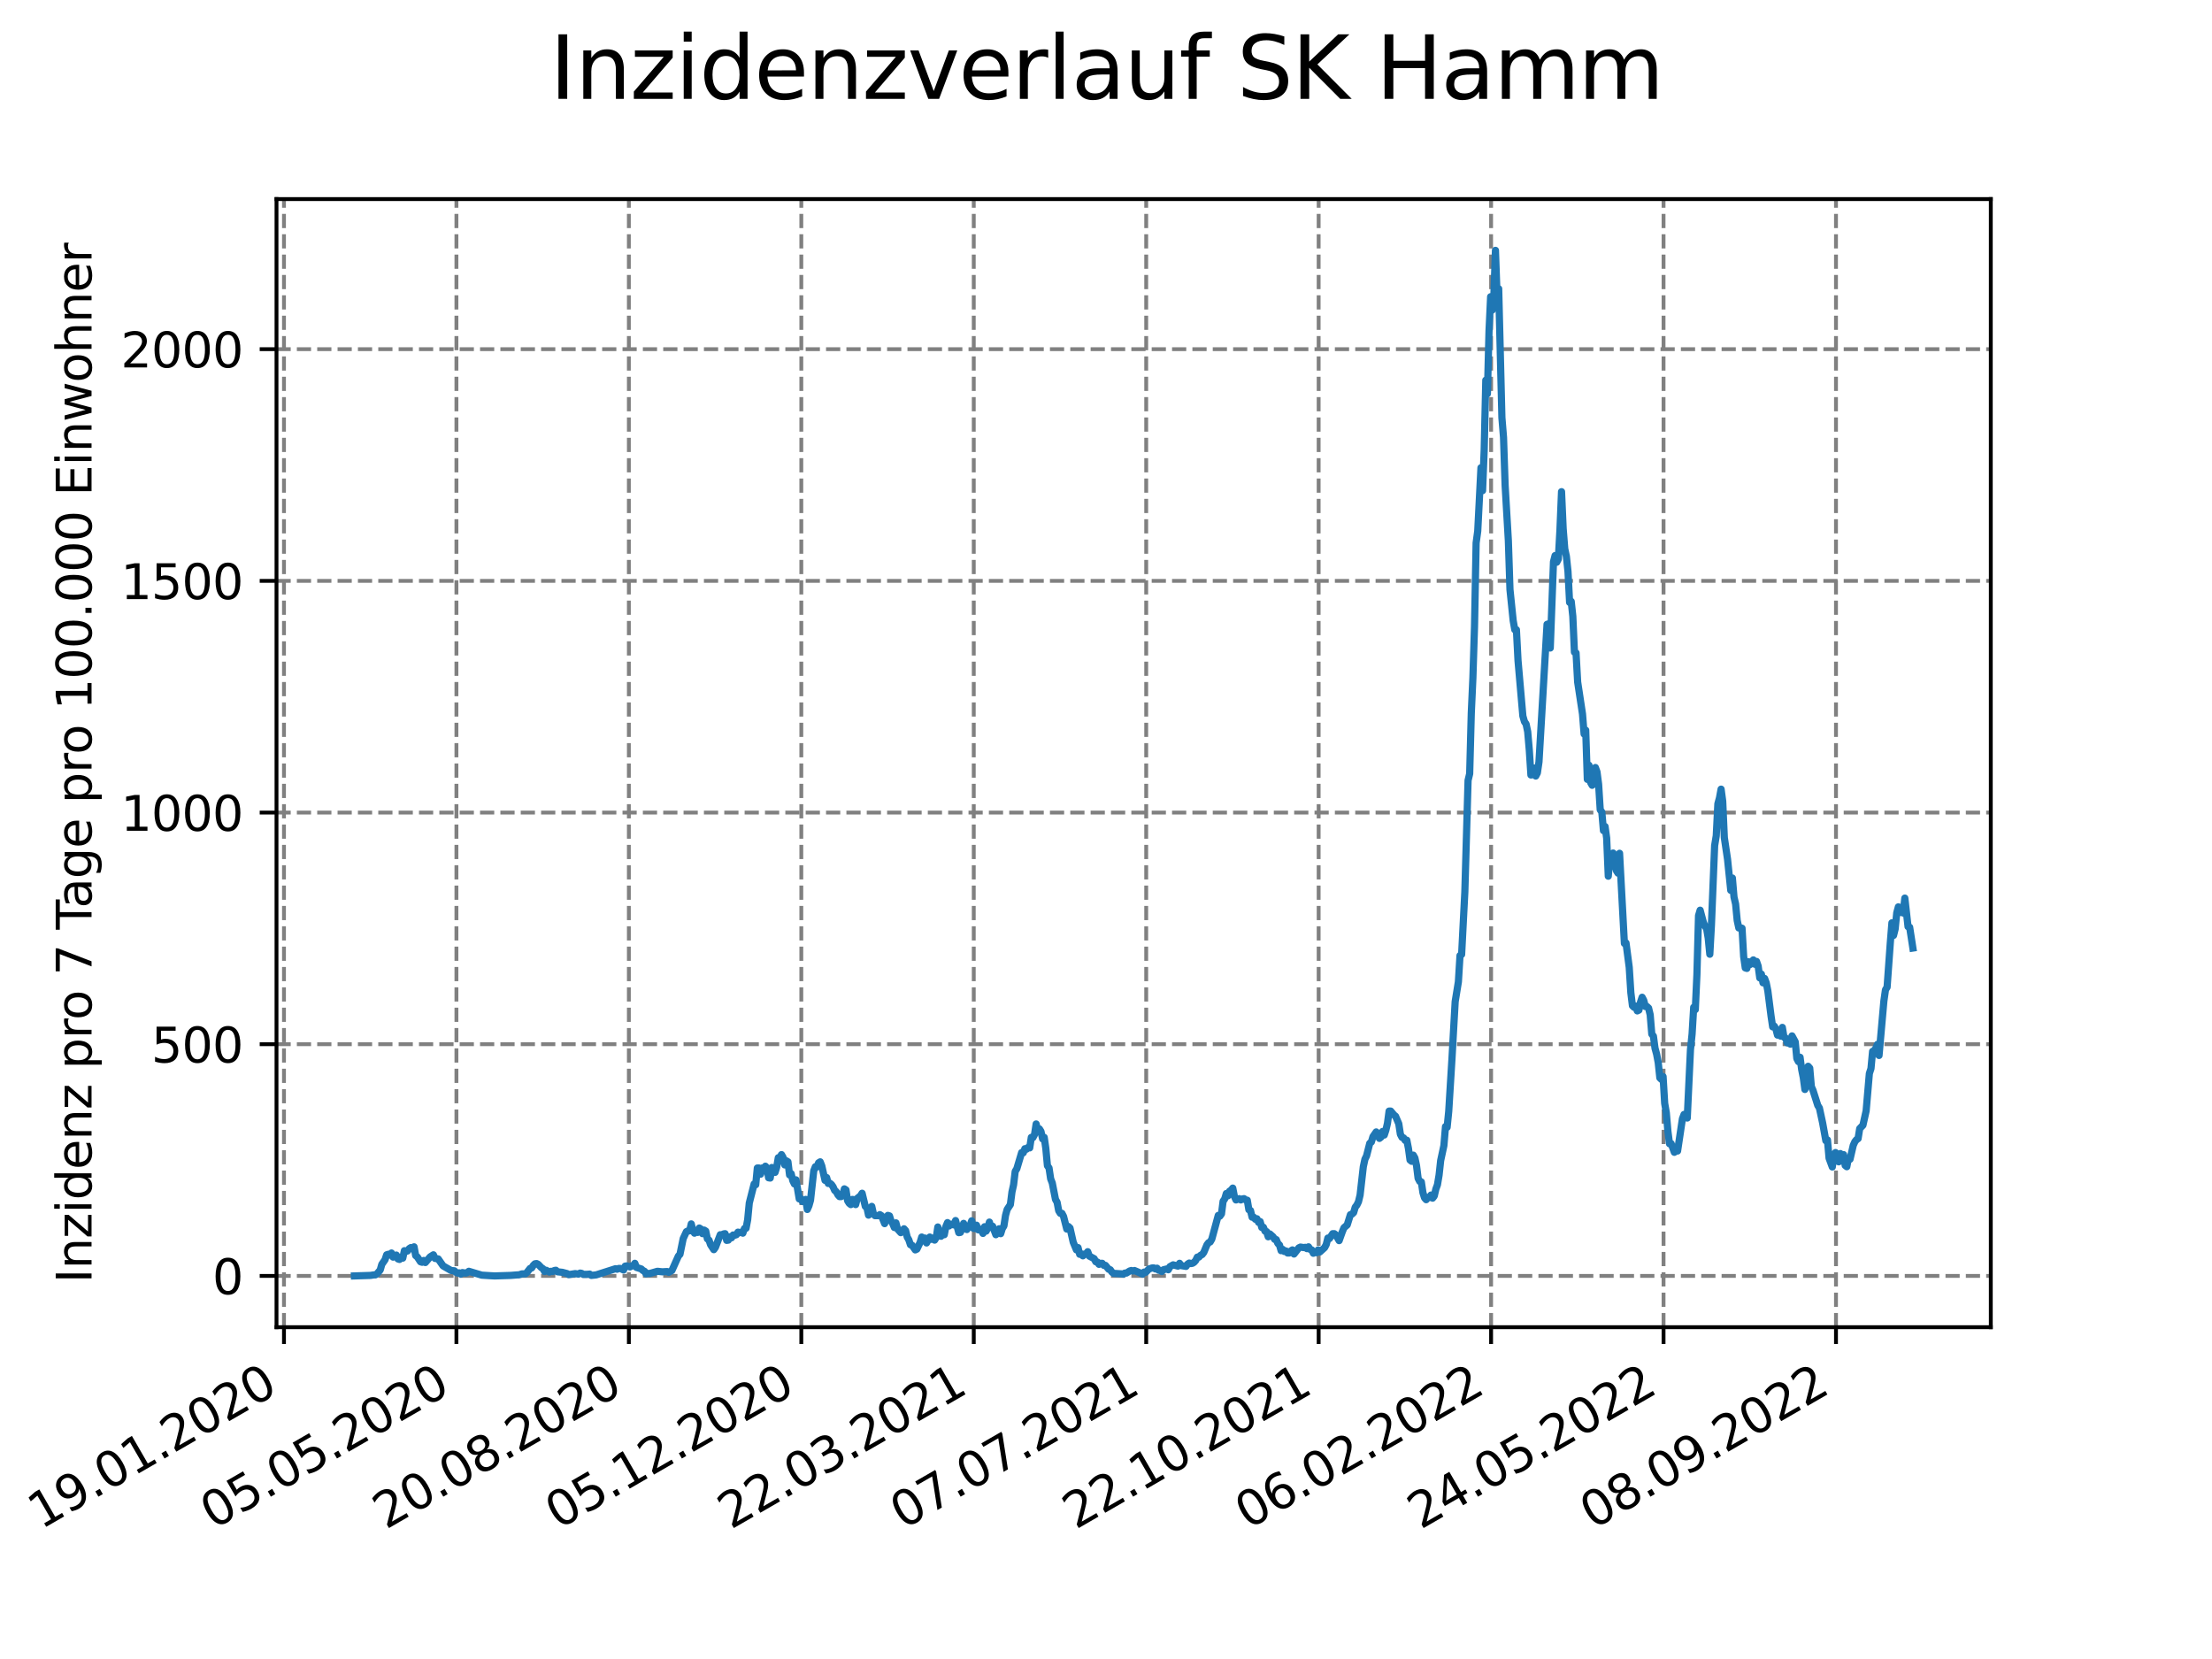 <?xml version="1.0" encoding="utf-8" standalone="no"?>
<!DOCTYPE svg PUBLIC "-//W3C//DTD SVG 1.1//EN"
  "http://www.w3.org/Graphics/SVG/1.1/DTD/svg11.dtd">
<svg xmlns:xlink="http://www.w3.org/1999/xlink" width="460.8pt" height="345.6pt" viewBox="0 0 460.8 345.6" xmlns="http://www.w3.org/2000/svg" version="1.1">
 <defs>
  <style type="text/css">*{stroke-linejoin: round; stroke-linecap: butt}</style>
 </defs>
 <g id="figure_1">
  <g id="patch_1">
   <path d="M 0 345.6 
L 460.8 345.6 
L 460.8 0 
L 0 0 
z
" style="fill: #ffffff"/>
  </g>
  <g id="axes_1">
   <g id="patch_2">
    <path d="M 57.6 276.48 
L 414.72 276.48 
L 414.72 41.472 
L 57.6 41.472 
z
" style="fill: #ffffff"/>
   </g>
   <g id="matplotlib.axis_1">
    <g id="xtick_1">
     <g id="line2d_1">
      <path d="M 59.158 276.48 
L 59.158 41.472 
" clip-path="url(#pa707c5f358)" style="fill: none; stroke-dasharray: 2.96,1.28; stroke-dashoffset: 0; stroke: #808080; stroke-width: 0.8"/>
     </g>
     <g id="line2d_2">
      <defs>
       <path id="m017423f883" d="M 0 0 
L 0 3.5 
" style="stroke: #000000; stroke-width: 0.8"/>
      </defs>
      <g>
       <use xlink:href="#m017423f883" x="59.158" y="276.48" style="stroke: #000000; stroke-width: 0.8"/>
      </g>
     </g>
     <g id="text_1">
      <!-- 19.01.2020 -->
      <g transform="translate(8.533 318.689) rotate(-30) scale(0.1 -0.1)">
       <defs>
        <path id="DejaVuSans-31" d="M 794 531 
L 1825 531 
L 1825 4091 
L 703 3866 
L 703 4441 
L 1819 4666 
L 2450 4666 
L 2450 531 
L 3481 531 
L 3481 0 
L 794 0 
L 794 531 
z
" transform="scale(0.016)"/>
        <path id="DejaVuSans-39" d="M 703 97 
L 703 672 
Q 941 559 1184 500 
Q 1428 441 1663 441 
Q 2288 441 2617 861 
Q 2947 1281 2994 2138 
Q 2813 1869 2534 1725 
Q 2256 1581 1919 1581 
Q 1219 1581 811 2004 
Q 403 2428 403 3163 
Q 403 3881 828 4315 
Q 1253 4750 1959 4750 
Q 2769 4750 3195 4129 
Q 3622 3509 3622 2328 
Q 3622 1225 3098 567 
Q 2575 -91 1691 -91 
Q 1453 -91 1209 -44 
Q 966 3 703 97 
z
M 1959 2075 
Q 2384 2075 2632 2365 
Q 2881 2656 2881 3163 
Q 2881 3666 2632 3958 
Q 2384 4250 1959 4250 
Q 1534 4250 1286 3958 
Q 1038 3666 1038 3163 
Q 1038 2656 1286 2365 
Q 1534 2075 1959 2075 
z
" transform="scale(0.016)"/>
        <path id="DejaVuSans-2e" d="M 684 794 
L 1344 794 
L 1344 0 
L 684 0 
L 684 794 
z
" transform="scale(0.016)"/>
        <path id="DejaVuSans-30" d="M 2034 4250 
Q 1547 4250 1301 3770 
Q 1056 3291 1056 2328 
Q 1056 1369 1301 889 
Q 1547 409 2034 409 
Q 2525 409 2770 889 
Q 3016 1369 3016 2328 
Q 3016 3291 2770 3770 
Q 2525 4250 2034 4250 
z
M 2034 4750 
Q 2819 4750 3233 4129 
Q 3647 3509 3647 2328 
Q 3647 1150 3233 529 
Q 2819 -91 2034 -91 
Q 1250 -91 836 529 
Q 422 1150 422 2328 
Q 422 3509 836 4129 
Q 1250 4750 2034 4750 
z
" transform="scale(0.016)"/>
        <path id="DejaVuSans-32" d="M 1228 531 
L 3431 531 
L 3431 0 
L 469 0 
L 469 531 
Q 828 903 1448 1529 
Q 2069 2156 2228 2338 
Q 2531 2678 2651 2914 
Q 2772 3150 2772 3378 
Q 2772 3750 2511 3984 
Q 2250 4219 1831 4219 
Q 1534 4219 1204 4116 
Q 875 4013 500 3803 
L 500 4441 
Q 881 4594 1212 4672 
Q 1544 4750 1819 4750 
Q 2544 4750 2975 4387 
Q 3406 4025 3406 3419 
Q 3406 3131 3298 2873 
Q 3191 2616 2906 2266 
Q 2828 2175 2409 1742 
Q 1991 1309 1228 531 
z
" transform="scale(0.016)"/>
       </defs>
       <use xlink:href="#DejaVuSans-31"/>
       <use xlink:href="#DejaVuSans-39" x="63.623"/>
       <use xlink:href="#DejaVuSans-2e" x="127.246"/>
       <use xlink:href="#DejaVuSans-30" x="159.033"/>
       <use xlink:href="#DejaVuSans-31" x="222.656"/>
       <use xlink:href="#DejaVuSans-2e" x="286.279"/>
       <use xlink:href="#DejaVuSans-32" x="318.066"/>
       <use xlink:href="#DejaVuSans-30" x="381.689"/>
       <use xlink:href="#DejaVuSans-32" x="445.312"/>
       <use xlink:href="#DejaVuSans-30" x="508.936"/>
      </g>
     </g>
    </g>
    <g id="xtick_2">
     <g id="line2d_3">
      <path d="M 95.082 276.48 
L 95.082 41.472 
" clip-path="url(#pa707c5f358)" style="fill: none; stroke-dasharray: 2.96,1.28; stroke-dashoffset: 0; stroke: #808080; stroke-width: 0.8"/>
     </g>
     <g id="line2d_4">
      <g>
       <use xlink:href="#m017423f883" x="95.082" y="276.48" style="stroke: #000000; stroke-width: 0.8"/>
      </g>
     </g>
     <g id="text_2">
      <!-- 05.05.2020 -->
      <g transform="translate(44.457 318.689) rotate(-30) scale(0.1 -0.1)">
       <defs>
        <path id="DejaVuSans-35" d="M 691 4666 
L 3169 4666 
L 3169 4134 
L 1269 4134 
L 1269 2991 
Q 1406 3038 1543 3061 
Q 1681 3084 1819 3084 
Q 2600 3084 3056 2656 
Q 3513 2228 3513 1497 
Q 3513 744 3044 326 
Q 2575 -91 1722 -91 
Q 1428 -91 1123 -41 
Q 819 9 494 109 
L 494 744 
Q 775 591 1075 516 
Q 1375 441 1709 441 
Q 2250 441 2565 725 
Q 2881 1009 2881 1497 
Q 2881 1984 2565 2268 
Q 2250 2553 1709 2553 
Q 1456 2553 1204 2497 
Q 953 2441 691 2322 
L 691 4666 
z
" transform="scale(0.016)"/>
       </defs>
       <use xlink:href="#DejaVuSans-30"/>
       <use xlink:href="#DejaVuSans-35" x="63.623"/>
       <use xlink:href="#DejaVuSans-2e" x="127.246"/>
       <use xlink:href="#DejaVuSans-30" x="159.033"/>
       <use xlink:href="#DejaVuSans-35" x="222.656"/>
       <use xlink:href="#DejaVuSans-2e" x="286.279"/>
       <use xlink:href="#DejaVuSans-32" x="318.066"/>
       <use xlink:href="#DejaVuSans-30" x="381.689"/>
       <use xlink:href="#DejaVuSans-32" x="445.312"/>
       <use xlink:href="#DejaVuSans-30" x="508.936"/>
      </g>
     </g>
    </g>
    <g id="xtick_3">
     <g id="line2d_5">
      <path d="M 131.005 276.48 
L 131.005 41.472 
" clip-path="url(#pa707c5f358)" style="fill: none; stroke-dasharray: 2.96,1.28; stroke-dashoffset: 0; stroke: #808080; stroke-width: 0.8"/>
     </g>
     <g id="line2d_6">
      <g>
       <use xlink:href="#m017423f883" x="131.005" y="276.48" style="stroke: #000000; stroke-width: 0.8"/>
      </g>
     </g>
     <g id="text_3">
      <!-- 20.08.2020 -->
      <g transform="translate(80.38 318.689) rotate(-30) scale(0.1 -0.1)">
       <defs>
        <path id="DejaVuSans-38" d="M 2034 2216 
Q 1584 2216 1326 1975 
Q 1069 1734 1069 1313 
Q 1069 891 1326 650 
Q 1584 409 2034 409 
Q 2484 409 2743 651 
Q 3003 894 3003 1313 
Q 3003 1734 2745 1975 
Q 2488 2216 2034 2216 
z
M 1403 2484 
Q 997 2584 770 2862 
Q 544 3141 544 3541 
Q 544 4100 942 4425 
Q 1341 4750 2034 4750 
Q 2731 4750 3128 4425 
Q 3525 4100 3525 3541 
Q 3525 3141 3298 2862 
Q 3072 2584 2669 2484 
Q 3125 2378 3379 2068 
Q 3634 1759 3634 1313 
Q 3634 634 3220 271 
Q 2806 -91 2034 -91 
Q 1263 -91 848 271 
Q 434 634 434 1313 
Q 434 1759 690 2068 
Q 947 2378 1403 2484 
z
M 1172 3481 
Q 1172 3119 1398 2916 
Q 1625 2713 2034 2713 
Q 2441 2713 2670 2916 
Q 2900 3119 2900 3481 
Q 2900 3844 2670 4047 
Q 2441 4250 2034 4250 
Q 1625 4250 1398 4047 
Q 1172 3844 1172 3481 
z
" transform="scale(0.016)"/>
       </defs>
       <use xlink:href="#DejaVuSans-32"/>
       <use xlink:href="#DejaVuSans-30" x="63.623"/>
       <use xlink:href="#DejaVuSans-2e" x="127.246"/>
       <use xlink:href="#DejaVuSans-30" x="159.033"/>
       <use xlink:href="#DejaVuSans-38" x="222.656"/>
       <use xlink:href="#DejaVuSans-2e" x="286.279"/>
       <use xlink:href="#DejaVuSans-32" x="318.066"/>
       <use xlink:href="#DejaVuSans-30" x="381.689"/>
       <use xlink:href="#DejaVuSans-32" x="445.312"/>
       <use xlink:href="#DejaVuSans-30" x="508.936"/>
      </g>
     </g>
    </g>
    <g id="xtick_4">
     <g id="line2d_7">
      <path d="M 166.929 276.48 
L 166.929 41.472 
" clip-path="url(#pa707c5f358)" style="fill: none; stroke-dasharray: 2.96,1.28; stroke-dashoffset: 0; stroke: #808080; stroke-width: 0.8"/>
     </g>
     <g id="line2d_8">
      <g>
       <use xlink:href="#m017423f883" x="166.929" y="276.48" style="stroke: #000000; stroke-width: 0.8"/>
      </g>
     </g>
     <g id="text_4">
      <!-- 05.12.2020 -->
      <g transform="translate(116.304 318.689) rotate(-30) scale(0.1 -0.1)">
       <use xlink:href="#DejaVuSans-30"/>
       <use xlink:href="#DejaVuSans-35" x="63.623"/>
       <use xlink:href="#DejaVuSans-2e" x="127.246"/>
       <use xlink:href="#DejaVuSans-31" x="159.033"/>
       <use xlink:href="#DejaVuSans-32" x="222.656"/>
       <use xlink:href="#DejaVuSans-2e" x="286.279"/>
       <use xlink:href="#DejaVuSans-32" x="318.066"/>
       <use xlink:href="#DejaVuSans-30" x="381.689"/>
       <use xlink:href="#DejaVuSans-32" x="445.312"/>
       <use xlink:href="#DejaVuSans-30" x="508.936"/>
      </g>
     </g>
    </g>
    <g id="xtick_5">
     <g id="line2d_9">
      <path d="M 202.852 276.48 
L 202.852 41.472 
" clip-path="url(#pa707c5f358)" style="fill: none; stroke-dasharray: 2.96,1.28; stroke-dashoffset: 0; stroke: #808080; stroke-width: 0.8"/>
     </g>
     <g id="line2d_10">
      <g>
       <use xlink:href="#m017423f883" x="202.852" y="276.48" style="stroke: #000000; stroke-width: 0.8"/>
      </g>
     </g>
     <g id="text_5">
      <!-- 22.03.2021 -->
      <g transform="translate(152.227 318.689) rotate(-30) scale(0.1 -0.1)">
       <defs>
        <path id="DejaVuSans-33" d="M 2597 2516 
Q 3050 2419 3304 2112 
Q 3559 1806 3559 1356 
Q 3559 666 3084 287 
Q 2609 -91 1734 -91 
Q 1441 -91 1130 -33 
Q 819 25 488 141 
L 488 750 
Q 750 597 1062 519 
Q 1375 441 1716 441 
Q 2309 441 2620 675 
Q 2931 909 2931 1356 
Q 2931 1769 2642 2001 
Q 2353 2234 1838 2234 
L 1294 2234 
L 1294 2753 
L 1863 2753 
Q 2328 2753 2575 2939 
Q 2822 3125 2822 3475 
Q 2822 3834 2567 4026 
Q 2313 4219 1838 4219 
Q 1578 4219 1281 4162 
Q 984 4106 628 3988 
L 628 4550 
Q 988 4650 1302 4700 
Q 1616 4750 1894 4750 
Q 2613 4750 3031 4423 
Q 3450 4097 3450 3541 
Q 3450 3153 3228 2886 
Q 3006 2619 2597 2516 
z
" transform="scale(0.016)"/>
       </defs>
       <use xlink:href="#DejaVuSans-32"/>
       <use xlink:href="#DejaVuSans-32" x="63.623"/>
       <use xlink:href="#DejaVuSans-2e" x="127.246"/>
       <use xlink:href="#DejaVuSans-30" x="159.033"/>
       <use xlink:href="#DejaVuSans-33" x="222.656"/>
       <use xlink:href="#DejaVuSans-2e" x="286.279"/>
       <use xlink:href="#DejaVuSans-32" x="318.066"/>
       <use xlink:href="#DejaVuSans-30" x="381.689"/>
       <use xlink:href="#DejaVuSans-32" x="445.312"/>
       <use xlink:href="#DejaVuSans-31" x="508.936"/>
      </g>
     </g>
    </g>
    <g id="xtick_6">
     <g id="line2d_11">
      <path d="M 238.776 276.48 
L 238.776 41.472 
" clip-path="url(#pa707c5f358)" style="fill: none; stroke-dasharray: 2.96,1.28; stroke-dashoffset: 0; stroke: #808080; stroke-width: 0.8"/>
     </g>
     <g id="line2d_12">
      <g>
       <use xlink:href="#m017423f883" x="238.776" y="276.48" style="stroke: #000000; stroke-width: 0.8"/>
      </g>
     </g>
     <g id="text_6">
      <!-- 07.07.2021 -->
      <g transform="translate(188.151 318.689) rotate(-30) scale(0.1 -0.1)">
       <defs>
        <path id="DejaVuSans-37" d="M 525 4666 
L 3525 4666 
L 3525 4397 
L 1831 0 
L 1172 0 
L 2766 4134 
L 525 4134 
L 525 4666 
z
" transform="scale(0.016)"/>
       </defs>
       <use xlink:href="#DejaVuSans-30"/>
       <use xlink:href="#DejaVuSans-37" x="63.623"/>
       <use xlink:href="#DejaVuSans-2e" x="127.246"/>
       <use xlink:href="#DejaVuSans-30" x="159.033"/>
       <use xlink:href="#DejaVuSans-37" x="222.656"/>
       <use xlink:href="#DejaVuSans-2e" x="286.279"/>
       <use xlink:href="#DejaVuSans-32" x="318.066"/>
       <use xlink:href="#DejaVuSans-30" x="381.689"/>
       <use xlink:href="#DejaVuSans-32" x="445.312"/>
       <use xlink:href="#DejaVuSans-31" x="508.936"/>
      </g>
     </g>
    </g>
    <g id="xtick_7">
     <g id="line2d_13">
      <path d="M 274.699 276.48 
L 274.699 41.472 
" clip-path="url(#pa707c5f358)" style="fill: none; stroke-dasharray: 2.96,1.28; stroke-dashoffset: 0; stroke: #808080; stroke-width: 0.8"/>
     </g>
     <g id="line2d_14">
      <g>
       <use xlink:href="#m017423f883" x="274.699" y="276.48" style="stroke: #000000; stroke-width: 0.8"/>
      </g>
     </g>
     <g id="text_7">
      <!-- 22.10.2021 -->
      <g transform="translate(224.074 318.689) rotate(-30) scale(0.1 -0.1)">
       <use xlink:href="#DejaVuSans-32"/>
       <use xlink:href="#DejaVuSans-32" x="63.623"/>
       <use xlink:href="#DejaVuSans-2e" x="127.246"/>
       <use xlink:href="#DejaVuSans-31" x="159.033"/>
       <use xlink:href="#DejaVuSans-30" x="222.656"/>
       <use xlink:href="#DejaVuSans-2e" x="286.279"/>
       <use xlink:href="#DejaVuSans-32" x="318.066"/>
       <use xlink:href="#DejaVuSans-30" x="381.689"/>
       <use xlink:href="#DejaVuSans-32" x="445.312"/>
       <use xlink:href="#DejaVuSans-31" x="508.936"/>
      </g>
     </g>
    </g>
    <g id="xtick_8">
     <g id="line2d_15">
      <path d="M 310.623 276.48 
L 310.623 41.472 
" clip-path="url(#pa707c5f358)" style="fill: none; stroke-dasharray: 2.96,1.28; stroke-dashoffset: 0; stroke: #808080; stroke-width: 0.8"/>
     </g>
     <g id="line2d_16">
      <g>
       <use xlink:href="#m017423f883" x="310.623" y="276.48" style="stroke: #000000; stroke-width: 0.8"/>
      </g>
     </g>
     <g id="text_8">
      <!-- 06.02.2022 -->
      <g transform="translate(259.998 318.689) rotate(-30) scale(0.1 -0.1)">
       <defs>
        <path id="DejaVuSans-36" d="M 2113 2584 
Q 1688 2584 1439 2293 
Q 1191 2003 1191 1497 
Q 1191 994 1439 701 
Q 1688 409 2113 409 
Q 2538 409 2786 701 
Q 3034 994 3034 1497 
Q 3034 2003 2786 2293 
Q 2538 2584 2113 2584 
z
M 3366 4563 
L 3366 3988 
Q 3128 4100 2886 4159 
Q 2644 4219 2406 4219 
Q 1781 4219 1451 3797 
Q 1122 3375 1075 2522 
Q 1259 2794 1537 2939 
Q 1816 3084 2150 3084 
Q 2853 3084 3261 2657 
Q 3669 2231 3669 1497 
Q 3669 778 3244 343 
Q 2819 -91 2113 -91 
Q 1303 -91 875 529 
Q 447 1150 447 2328 
Q 447 3434 972 4092 
Q 1497 4750 2381 4750 
Q 2619 4750 2861 4703 
Q 3103 4656 3366 4563 
z
" transform="scale(0.016)"/>
       </defs>
       <use xlink:href="#DejaVuSans-30"/>
       <use xlink:href="#DejaVuSans-36" x="63.623"/>
       <use xlink:href="#DejaVuSans-2e" x="127.246"/>
       <use xlink:href="#DejaVuSans-30" x="159.033"/>
       <use xlink:href="#DejaVuSans-32" x="222.656"/>
       <use xlink:href="#DejaVuSans-2e" x="286.279"/>
       <use xlink:href="#DejaVuSans-32" x="318.066"/>
       <use xlink:href="#DejaVuSans-30" x="381.689"/>
       <use xlink:href="#DejaVuSans-32" x="445.312"/>
       <use xlink:href="#DejaVuSans-32" x="508.936"/>
      </g>
     </g>
    </g>
    <g id="xtick_9">
     <g id="line2d_17">
      <path d="M 346.546 276.48 
L 346.546 41.472 
" clip-path="url(#pa707c5f358)" style="fill: none; stroke-dasharray: 2.96,1.28; stroke-dashoffset: 0; stroke: #808080; stroke-width: 0.8"/>
     </g>
     <g id="line2d_18">
      <g>
       <use xlink:href="#m017423f883" x="346.546" y="276.48" style="stroke: #000000; stroke-width: 0.8"/>
      </g>
     </g>
     <g id="text_9">
      <!-- 24.05.2022 -->
      <g transform="translate(295.921 318.689) rotate(-30) scale(0.1 -0.1)">
       <defs>
        <path id="DejaVuSans-34" d="M 2419 4116 
L 825 1625 
L 2419 1625 
L 2419 4116 
z
M 2253 4666 
L 3047 4666 
L 3047 1625 
L 3713 1625 
L 3713 1100 
L 3047 1100 
L 3047 0 
L 2419 0 
L 2419 1100 
L 313 1100 
L 313 1709 
L 2253 4666 
z
" transform="scale(0.016)"/>
       </defs>
       <use xlink:href="#DejaVuSans-32"/>
       <use xlink:href="#DejaVuSans-34" x="63.623"/>
       <use xlink:href="#DejaVuSans-2e" x="127.246"/>
       <use xlink:href="#DejaVuSans-30" x="159.033"/>
       <use xlink:href="#DejaVuSans-35" x="222.656"/>
       <use xlink:href="#DejaVuSans-2e" x="286.279"/>
       <use xlink:href="#DejaVuSans-32" x="318.066"/>
       <use xlink:href="#DejaVuSans-30" x="381.689"/>
       <use xlink:href="#DejaVuSans-32" x="445.312"/>
       <use xlink:href="#DejaVuSans-32" x="508.936"/>
      </g>
     </g>
    </g>
    <g id="xtick_10">
     <g id="line2d_19">
      <path d="M 382.47 276.48 
L 382.47 41.472 
" clip-path="url(#pa707c5f358)" style="fill: none; stroke-dasharray: 2.96,1.28; stroke-dashoffset: 0; stroke: #808080; stroke-width: 0.8"/>
     </g>
     <g id="line2d_20">
      <g>
       <use xlink:href="#m017423f883" x="382.47" y="276.48" style="stroke: #000000; stroke-width: 0.8"/>
      </g>
     </g>
     <g id="text_10">
      <!-- 08.09.2022 -->
      <g transform="translate(331.845 318.689) rotate(-30) scale(0.1 -0.1)">
       <use xlink:href="#DejaVuSans-30"/>
       <use xlink:href="#DejaVuSans-38" x="63.623"/>
       <use xlink:href="#DejaVuSans-2e" x="127.246"/>
       <use xlink:href="#DejaVuSans-30" x="159.033"/>
       <use xlink:href="#DejaVuSans-39" x="222.656"/>
       <use xlink:href="#DejaVuSans-2e" x="286.279"/>
       <use xlink:href="#DejaVuSans-32" x="318.066"/>
       <use xlink:href="#DejaVuSans-30" x="381.689"/>
       <use xlink:href="#DejaVuSans-32" x="445.312"/>
       <use xlink:href="#DejaVuSans-32" x="508.936"/>
      </g>
     </g>
    </g>
   </g>
   <g id="matplotlib.axis_2">
    <g id="ytick_1">
     <g id="line2d_21">
      <path d="M 57.6 265.798 
L 414.72 265.798 
" clip-path="url(#pa707c5f358)" style="fill: none; stroke-dasharray: 2.96,1.28; stroke-dashoffset: 0; stroke: #808080; stroke-width: 0.8"/>
     </g>
     <g id="line2d_22">
      <defs>
       <path id="m5d4c6cf338" d="M 0 0 
L -3.5 0 
" style="stroke: #000000; stroke-width: 0.8"/>
      </defs>
      <g>
       <use xlink:href="#m5d4c6cf338" x="57.6" y="265.798" style="stroke: #000000; stroke-width: 0.8"/>
      </g>
     </g>
     <g id="text_11">
      <!-- 0 -->
      <g transform="translate(44.237 269.597) scale(0.1 -0.1)">
       <use xlink:href="#DejaVuSans-30"/>
      </g>
     </g>
    </g>
    <g id="ytick_2">
     <g id="line2d_23">
      <path d="M 57.6 217.533 
L 414.72 217.533 
" clip-path="url(#pa707c5f358)" style="fill: none; stroke-dasharray: 2.96,1.28; stroke-dashoffset: 0; stroke: #808080; stroke-width: 0.8"/>
     </g>
     <g id="line2d_24">
      <g>
       <use xlink:href="#m5d4c6cf338" x="57.6" y="217.533" style="stroke: #000000; stroke-width: 0.8"/>
      </g>
     </g>
     <g id="text_12">
      <!-- 500 -->
      <g transform="translate(31.512 221.332) scale(0.1 -0.1)">
       <use xlink:href="#DejaVuSans-35"/>
       <use xlink:href="#DejaVuSans-30" x="63.623"/>
       <use xlink:href="#DejaVuSans-30" x="127.246"/>
      </g>
     </g>
    </g>
    <g id="ytick_3">
     <g id="line2d_25">
      <path d="M 57.6 169.269 
L 414.72 169.269 
" clip-path="url(#pa707c5f358)" style="fill: none; stroke-dasharray: 2.96,1.28; stroke-dashoffset: 0; stroke: #808080; stroke-width: 0.8"/>
     </g>
     <g id="line2d_26">
      <g>
       <use xlink:href="#m5d4c6cf338" x="57.6" y="169.269" style="stroke: #000000; stroke-width: 0.8"/>
      </g>
     </g>
     <g id="text_13">
      <!-- 1000 -->
      <g transform="translate(25.15 173.068) scale(0.1 -0.1)">
       <use xlink:href="#DejaVuSans-31"/>
       <use xlink:href="#DejaVuSans-30" x="63.623"/>
       <use xlink:href="#DejaVuSans-30" x="127.246"/>
       <use xlink:href="#DejaVuSans-30" x="190.869"/>
      </g>
     </g>
    </g>
    <g id="ytick_4">
     <g id="line2d_27">
      <path d="M 57.6 121.004 
L 414.72 121.004 
" clip-path="url(#pa707c5f358)" style="fill: none; stroke-dasharray: 2.96,1.28; stroke-dashoffset: 0; stroke: #808080; stroke-width: 0.8"/>
     </g>
     <g id="line2d_28">
      <g>
       <use xlink:href="#m5d4c6cf338" x="57.6" y="121.004" style="stroke: #000000; stroke-width: 0.8"/>
      </g>
     </g>
     <g id="text_14">
      <!-- 1500 -->
      <g transform="translate(25.15 124.803) scale(0.1 -0.1)">
       <use xlink:href="#DejaVuSans-31"/>
       <use xlink:href="#DejaVuSans-35" x="63.623"/>
       <use xlink:href="#DejaVuSans-30" x="127.246"/>
       <use xlink:href="#DejaVuSans-30" x="190.869"/>
      </g>
     </g>
    </g>
    <g id="ytick_5">
     <g id="line2d_29">
      <path d="M 57.6 72.74 
L 414.72 72.74 
" clip-path="url(#pa707c5f358)" style="fill: none; stroke-dasharray: 2.96,1.28; stroke-dashoffset: 0; stroke: #808080; stroke-width: 0.8"/>
     </g>
     <g id="line2d_30">
      <g>
       <use xlink:href="#m5d4c6cf338" x="57.6" y="72.74" style="stroke: #000000; stroke-width: 0.8"/>
      </g>
     </g>
     <g id="text_15">
      <!-- 2000 -->
      <g transform="translate(25.15 76.539) scale(0.1 -0.1)">
       <use xlink:href="#DejaVuSans-32"/>
       <use xlink:href="#DejaVuSans-30" x="63.623"/>
       <use xlink:href="#DejaVuSans-30" x="127.246"/>
       <use xlink:href="#DejaVuSans-30" x="190.869"/>
      </g>
     </g>
    </g>
    <g id="text_16">
     <!-- Inzidenz pro 7 Tage pro 100.000 Einwohner -->
     <g transform="translate(19.07 267.301) rotate(-90) scale(0.1 -0.1)">
      <defs>
       <path id="DejaVuSans-49" d="M 628 4666 
L 1259 4666 
L 1259 0 
L 628 0 
L 628 4666 
z
" transform="scale(0.016)"/>
       <path id="DejaVuSans-6e" d="M 3513 2113 
L 3513 0 
L 2938 0 
L 2938 2094 
Q 2938 2591 2744 2837 
Q 2550 3084 2163 3084 
Q 1697 3084 1428 2787 
Q 1159 2491 1159 1978 
L 1159 0 
L 581 0 
L 581 3500 
L 1159 3500 
L 1159 2956 
Q 1366 3272 1645 3428 
Q 1925 3584 2291 3584 
Q 2894 3584 3203 3211 
Q 3513 2838 3513 2113 
z
" transform="scale(0.016)"/>
       <path id="DejaVuSans-7a" d="M 353 3500 
L 3084 3500 
L 3084 2975 
L 922 459 
L 3084 459 
L 3084 0 
L 275 0 
L 275 525 
L 2438 3041 
L 353 3041 
L 353 3500 
z
" transform="scale(0.016)"/>
       <path id="DejaVuSans-69" d="M 603 3500 
L 1178 3500 
L 1178 0 
L 603 0 
L 603 3500 
z
M 603 4863 
L 1178 4863 
L 1178 4134 
L 603 4134 
L 603 4863 
z
" transform="scale(0.016)"/>
       <path id="DejaVuSans-64" d="M 2906 2969 
L 2906 4863 
L 3481 4863 
L 3481 0 
L 2906 0 
L 2906 525 
Q 2725 213 2448 61 
Q 2172 -91 1784 -91 
Q 1150 -91 751 415 
Q 353 922 353 1747 
Q 353 2572 751 3078 
Q 1150 3584 1784 3584 
Q 2172 3584 2448 3432 
Q 2725 3281 2906 2969 
z
M 947 1747 
Q 947 1113 1208 752 
Q 1469 391 1925 391 
Q 2381 391 2643 752 
Q 2906 1113 2906 1747 
Q 2906 2381 2643 2742 
Q 2381 3103 1925 3103 
Q 1469 3103 1208 2742 
Q 947 2381 947 1747 
z
" transform="scale(0.016)"/>
       <path id="DejaVuSans-65" d="M 3597 1894 
L 3597 1613 
L 953 1613 
Q 991 1019 1311 708 
Q 1631 397 2203 397 
Q 2534 397 2845 478 
Q 3156 559 3463 722 
L 3463 178 
Q 3153 47 2828 -22 
Q 2503 -91 2169 -91 
Q 1331 -91 842 396 
Q 353 884 353 1716 
Q 353 2575 817 3079 
Q 1281 3584 2069 3584 
Q 2775 3584 3186 3129 
Q 3597 2675 3597 1894 
z
M 3022 2063 
Q 3016 2534 2758 2815 
Q 2500 3097 2075 3097 
Q 1594 3097 1305 2825 
Q 1016 2553 972 2059 
L 3022 2063 
z
" transform="scale(0.016)"/>
       <path id="DejaVuSans-20" transform="scale(0.016)"/>
       <path id="DejaVuSans-70" d="M 1159 525 
L 1159 -1331 
L 581 -1331 
L 581 3500 
L 1159 3500 
L 1159 2969 
Q 1341 3281 1617 3432 
Q 1894 3584 2278 3584 
Q 2916 3584 3314 3078 
Q 3713 2572 3713 1747 
Q 3713 922 3314 415 
Q 2916 -91 2278 -91 
Q 1894 -91 1617 61 
Q 1341 213 1159 525 
z
M 3116 1747 
Q 3116 2381 2855 2742 
Q 2594 3103 2138 3103 
Q 1681 3103 1420 2742 
Q 1159 2381 1159 1747 
Q 1159 1113 1420 752 
Q 1681 391 2138 391 
Q 2594 391 2855 752 
Q 3116 1113 3116 1747 
z
" transform="scale(0.016)"/>
       <path id="DejaVuSans-72" d="M 2631 2963 
Q 2534 3019 2420 3045 
Q 2306 3072 2169 3072 
Q 1681 3072 1420 2755 
Q 1159 2438 1159 1844 
L 1159 0 
L 581 0 
L 581 3500 
L 1159 3500 
L 1159 2956 
Q 1341 3275 1631 3429 
Q 1922 3584 2338 3584 
Q 2397 3584 2469 3576 
Q 2541 3569 2628 3553 
L 2631 2963 
z
" transform="scale(0.016)"/>
       <path id="DejaVuSans-6f" d="M 1959 3097 
Q 1497 3097 1228 2736 
Q 959 2375 959 1747 
Q 959 1119 1226 758 
Q 1494 397 1959 397 
Q 2419 397 2687 759 
Q 2956 1122 2956 1747 
Q 2956 2369 2687 2733 
Q 2419 3097 1959 3097 
z
M 1959 3584 
Q 2709 3584 3137 3096 
Q 3566 2609 3566 1747 
Q 3566 888 3137 398 
Q 2709 -91 1959 -91 
Q 1206 -91 779 398 
Q 353 888 353 1747 
Q 353 2609 779 3096 
Q 1206 3584 1959 3584 
z
" transform="scale(0.016)"/>
       <path id="DejaVuSans-54" d="M -19 4666 
L 3928 4666 
L 3928 4134 
L 2272 4134 
L 2272 0 
L 1638 0 
L 1638 4134 
L -19 4134 
L -19 4666 
z
" transform="scale(0.016)"/>
       <path id="DejaVuSans-61" d="M 2194 1759 
Q 1497 1759 1228 1600 
Q 959 1441 959 1056 
Q 959 750 1161 570 
Q 1363 391 1709 391 
Q 2188 391 2477 730 
Q 2766 1069 2766 1631 
L 2766 1759 
L 2194 1759 
z
M 3341 1997 
L 3341 0 
L 2766 0 
L 2766 531 
Q 2569 213 2275 61 
Q 1981 -91 1556 -91 
Q 1019 -91 701 211 
Q 384 513 384 1019 
Q 384 1609 779 1909 
Q 1175 2209 1959 2209 
L 2766 2209 
L 2766 2266 
Q 2766 2663 2505 2880 
Q 2244 3097 1772 3097 
Q 1472 3097 1187 3025 
Q 903 2953 641 2809 
L 641 3341 
Q 956 3463 1253 3523 
Q 1550 3584 1831 3584 
Q 2591 3584 2966 3190 
Q 3341 2797 3341 1997 
z
" transform="scale(0.016)"/>
       <path id="DejaVuSans-67" d="M 2906 1791 
Q 2906 2416 2648 2759 
Q 2391 3103 1925 3103 
Q 1463 3103 1205 2759 
Q 947 2416 947 1791 
Q 947 1169 1205 825 
Q 1463 481 1925 481 
Q 2391 481 2648 825 
Q 2906 1169 2906 1791 
z
M 3481 434 
Q 3481 -459 3084 -895 
Q 2688 -1331 1869 -1331 
Q 1566 -1331 1297 -1286 
Q 1028 -1241 775 -1147 
L 775 -588 
Q 1028 -725 1275 -790 
Q 1522 -856 1778 -856 
Q 2344 -856 2625 -561 
Q 2906 -266 2906 331 
L 2906 616 
Q 2728 306 2450 153 
Q 2172 0 1784 0 
Q 1141 0 747 490 
Q 353 981 353 1791 
Q 353 2603 747 3093 
Q 1141 3584 1784 3584 
Q 2172 3584 2450 3431 
Q 2728 3278 2906 2969 
L 2906 3500 
L 3481 3500 
L 3481 434 
z
" transform="scale(0.016)"/>
       <path id="DejaVuSans-45" d="M 628 4666 
L 3578 4666 
L 3578 4134 
L 1259 4134 
L 1259 2753 
L 3481 2753 
L 3481 2222 
L 1259 2222 
L 1259 531 
L 3634 531 
L 3634 0 
L 628 0 
L 628 4666 
z
" transform="scale(0.016)"/>
       <path id="DejaVuSans-77" d="M 269 3500 
L 844 3500 
L 1563 769 
L 2278 3500 
L 2956 3500 
L 3675 769 
L 4391 3500 
L 4966 3500 
L 4050 0 
L 3372 0 
L 2619 2869 
L 1863 0 
L 1184 0 
L 269 3500 
z
" transform="scale(0.016)"/>
       <path id="DejaVuSans-68" d="M 3513 2113 
L 3513 0 
L 2938 0 
L 2938 2094 
Q 2938 2591 2744 2837 
Q 2550 3084 2163 3084 
Q 1697 3084 1428 2787 
Q 1159 2491 1159 1978 
L 1159 0 
L 581 0 
L 581 4863 
L 1159 4863 
L 1159 2956 
Q 1366 3272 1645 3428 
Q 1925 3584 2291 3584 
Q 2894 3584 3203 3211 
Q 3513 2838 3513 2113 
z
" transform="scale(0.016)"/>
      </defs>
      <use xlink:href="#DejaVuSans-49"/>
      <use xlink:href="#DejaVuSans-6e" x="29.492"/>
      <use xlink:href="#DejaVuSans-7a" x="92.871"/>
      <use xlink:href="#DejaVuSans-69" x="145.361"/>
      <use xlink:href="#DejaVuSans-64" x="173.145"/>
      <use xlink:href="#DejaVuSans-65" x="236.621"/>
      <use xlink:href="#DejaVuSans-6e" x="298.145"/>
      <use xlink:href="#DejaVuSans-7a" x="361.523"/>
      <use xlink:href="#DejaVuSans-20" x="414.014"/>
      <use xlink:href="#DejaVuSans-70" x="445.801"/>
      <use xlink:href="#DejaVuSans-72" x="509.277"/>
      <use xlink:href="#DejaVuSans-6f" x="548.141"/>
      <use xlink:href="#DejaVuSans-20" x="609.322"/>
      <use xlink:href="#DejaVuSans-37" x="641.109"/>
      <use xlink:href="#DejaVuSans-20" x="704.732"/>
      <use xlink:href="#DejaVuSans-54" x="736.52"/>
      <use xlink:href="#DejaVuSans-61" x="781.104"/>
      <use xlink:href="#DejaVuSans-67" x="842.383"/>
      <use xlink:href="#DejaVuSans-65" x="905.859"/>
      <use xlink:href="#DejaVuSans-20" x="967.383"/>
      <use xlink:href="#DejaVuSans-70" x="999.17"/>
      <use xlink:href="#DejaVuSans-72" x="1062.646"/>
      <use xlink:href="#DejaVuSans-6f" x="1101.51"/>
      <use xlink:href="#DejaVuSans-20" x="1162.691"/>
      <use xlink:href="#DejaVuSans-31" x="1194.479"/>
      <use xlink:href="#DejaVuSans-30" x="1258.102"/>
      <use xlink:href="#DejaVuSans-30" x="1321.725"/>
      <use xlink:href="#DejaVuSans-2e" x="1385.348"/>
      <use xlink:href="#DejaVuSans-30" x="1417.135"/>
      <use xlink:href="#DejaVuSans-30" x="1480.758"/>
      <use xlink:href="#DejaVuSans-30" x="1544.381"/>
      <use xlink:href="#DejaVuSans-20" x="1608.004"/>
      <use xlink:href="#DejaVuSans-45" x="1639.791"/>
      <use xlink:href="#DejaVuSans-69" x="1702.975"/>
      <use xlink:href="#DejaVuSans-6e" x="1730.758"/>
      <use xlink:href="#DejaVuSans-77" x="1794.137"/>
      <use xlink:href="#DejaVuSans-6f" x="1875.924"/>
      <use xlink:href="#DejaVuSans-68" x="1937.105"/>
      <use xlink:href="#DejaVuSans-6e" x="2000.484"/>
      <use xlink:href="#DejaVuSans-65" x="2063.863"/>
      <use xlink:href="#DejaVuSans-72" x="2125.387"/>
     </g>
    </g>
   </g>
   <g id="line2d_31">
    <path d="M 73.833 265.798 
L 77.19 265.691 
L 77.862 265.583 
L 78.197 265.583 
L 78.533 265.369 
L 79.204 264.564 
L 79.54 263.383 
L 80.212 262.418 
L 80.547 261.398 
L 80.883 261.291 
L 81.219 261.452 
L 81.555 261.023 
L 81.89 261.881 
L 82.562 261.452 
L 82.898 262.257 
L 83.233 262.364 
L 83.569 261.881 
L 83.905 262.096 
L 84.24 260.54 
L 84.576 260.701 
L 84.912 260.594 
L 85.248 260.111 
L 85.583 259.896 
L 85.919 260.003 
L 86.255 259.735 
L 86.591 261.559 
L 86.926 261.828 
L 87.598 262.847 
L 87.934 262.954 
L 88.269 262.579 
L 88.605 263.008 
L 89.612 261.828 
L 90.284 261.398 
L 90.619 262.149 
L 91.291 262.257 
L 92.298 263.705 
L 93.977 264.671 
L 94.648 264.725 
L 94.984 265.047 
L 95.32 265.208 
L 95.655 265.154 
L 95.991 265.422 
L 96.327 265.1 
L 96.998 265.208 
L 97.334 265.1 
L 97.67 264.832 
L 100.356 265.637 
L 102.034 265.744 
L 103.042 265.798 
L 106.399 265.691 
L 107.742 265.583 
L 108.078 265.583 
L 108.749 265.369 
L 109.421 265.369 
L 109.756 265.1 
L 110.428 264.242 
L 110.763 264.135 
L 111.099 263.598 
L 111.435 263.276 
L 111.771 263.223 
L 112.106 263.383 
L 112.778 264.081 
L 113.114 264.296 
L 113.449 264.886 
L 113.785 264.617 
L 114.457 264.993 
L 114.792 264.832 
L 115.128 264.886 
L 115.464 264.671 
L 115.799 264.617 
L 116.135 264.939 
L 117.142 265.047 
L 118.15 265.315 
L 118.485 265.53 
L 119.828 265.315 
L 120.5 265.422 
L 120.835 265.208 
L 121.171 265.261 
L 121.507 265.476 
L 122.178 265.476 
L 122.85 265.422 
L 123.186 265.691 
L 124.193 265.583 
L 124.864 265.369 
L 128.222 264.296 
L 128.557 264.403 
L 128.893 264.242 
L 129.229 264.242 
L 129.9 264.564 
L 130.236 263.759 
L 130.572 263.705 
L 131.243 263.92 
L 131.579 263.705 
L 131.915 263.705 
L 132.25 263.169 
L 132.586 264.027 
L 133.258 264.242 
L 133.593 264.349 
L 133.929 264.671 
L 134.265 264.832 
L 134.601 265.369 
L 134.936 265.261 
L 135.272 265.315 
L 136.951 264.832 
L 137.958 264.939 
L 138.965 264.886 
L 139.301 265.047 
L 139.972 264.671 
L 141.315 261.667 
L 141.651 261.291 
L 142.322 258.018 
L 142.994 256.57 
L 143.33 256.409 
L 143.665 256.409 
L 144.001 254.96 
L 144.337 256.301 
L 144.673 256.892 
L 145.008 256.57 
L 145.344 256.731 
L 145.68 255.818 
L 146.015 256.033 
L 146.351 256.999 
L 146.687 256.248 
L 147.023 256.462 
L 147.358 258.072 
L 147.694 258.34 
L 148.03 259.306 
L 148.701 260.325 
L 149.037 259.842 
L 150.044 257.213 
L 150.38 257.267 
L 150.716 257.052 
L 151.051 256.999 
L 151.387 258.394 
L 151.723 258.34 
L 152.059 257.643 
L 152.394 257.857 
L 152.73 257.267 
L 153.066 257.321 
L 153.402 257.213 
L 153.737 256.677 
L 154.073 256.784 
L 154.409 256.677 
L 154.745 256.892 
L 155.08 255.926 
L 155.416 255.872 
L 155.752 254.102 
L 156.087 250.614 
L 157.095 246.644 
L 157.43 246.805 
L 157.766 243.317 
L 158.102 243.317 
L 158.438 244.605 
L 158.773 243.317 
L 159.109 243.908 
L 159.445 242.942 
L 159.781 243.317 
L 160.116 245.356 
L 160.452 245.41 
L 160.788 243.21 
L 161.459 244.23 
L 161.795 243.157 
L 162.131 241.171 
L 162.466 241.118 
L 162.802 240.528 
L 163.138 241.118 
L 163.474 242.674 
L 163.809 241.815 
L 164.145 242.03 
L 164.481 244.766 
L 164.817 244.498 
L 165.152 245.946 
L 165.488 246.644 
L 165.824 245.785 
L 166.495 249.756 
L 166.831 249.702 
L 167.167 250.292 
L 167.838 249.863 
L 168.174 251.956 
L 168.51 251.204 
L 168.845 250.024 
L 169.517 243.908 
L 169.853 243.049 
L 170.188 243.103 
L 170.524 242.244 
L 170.86 242.03 
L 171.196 242.888 
L 171.867 245.893 
L 172.203 245.303 
L 172.538 246.537 
L 172.874 246.483 
L 173.21 246.751 
L 173.546 247.234 
L 173.881 247.985 
L 174.217 248.254 
L 174.553 248.897 
L 174.889 249.273 
L 175.224 249.273 
L 175.56 249.005 
L 175.896 247.663 
L 176.232 247.878 
L 176.567 250.131 
L 176.903 250.668 
L 177.239 250.936 
L 177.574 249.863 
L 177.91 249.917 
L 178.246 250.936 
L 178.582 249.648 
L 179.253 249.112 
L 179.589 248.575 
L 180.26 251.312 
L 180.596 251.58 
L 180.932 253.136 
L 181.603 251.312 
L 181.939 252.814 
L 182.275 253.243 
L 182.946 253.243 
L 183.282 253.029 
L 183.618 253.243 
L 184.289 254.906 
L 184.625 253.672 
L 184.961 253.19 
L 185.296 253.297 
L 185.632 254.37 
L 185.968 254.906 
L 186.304 255.711 
L 186.639 254.745 
L 186.975 256.033 
L 187.646 256.784 
L 188.318 255.979 
L 188.654 256.355 
L 188.989 257.696 
L 189.325 258.286 
L 189.661 259.306 
L 189.997 259.413 
L 190.668 260.379 
L 191.004 260.218 
L 191.675 258.823 
L 192.011 257.696 
L 192.347 257.911 
L 192.682 257.911 
L 193.018 258.93 
L 193.69 257.696 
L 194.025 258.179 
L 194.361 257.911 
L 194.697 258.34 
L 195.033 257.804 
L 195.368 255.604 
L 196.04 257.535 
L 196.376 256.57 
L 196.711 257.213 
L 197.047 255.497 
L 197.383 254.692 
L 197.718 255.389 
L 198.054 255.014 
L 198.726 255.175 
L 199.061 254.263 
L 199.733 256.784 
L 200.069 256.731 
L 200.404 255.979 
L 200.74 254.853 
L 201.076 255.765 
L 201.412 256.14 
L 201.747 255.55 
L 202.083 255.282 
L 202.419 254.316 
L 202.754 255.872 
L 203.09 255.926 
L 203.426 255.228 
L 203.762 256.194 
L 204.097 256.033 
L 204.433 256.301 
L 204.769 256.945 
L 205.105 255.55 
L 205.44 256.462 
L 205.776 255.765 
L 206.112 254.584 
L 206.448 255.711 
L 206.783 255.443 
L 207.455 257.213 
L 207.79 256.301 
L 208.126 255.979 
L 208.462 256.999 
L 208.798 255.926 
L 209.133 255.389 
L 209.469 253.19 
L 209.805 251.956 
L 210.476 250.936 
L 210.812 248.307 
L 211.148 246.805 
L 211.484 244.015 
L 211.819 243.478 
L 212.827 240.098 
L 213.162 240.152 
L 213.498 239.294 
L 213.834 239.401 
L 214.169 239.025 
L 214.505 239.133 
L 214.841 236.933 
L 215.177 236.987 
L 215.512 236.343 
L 215.848 234.143 
L 216.184 235.484 
L 216.52 235.162 
L 216.855 235.699 
L 217.191 237.255 
L 217.527 236.933 
L 217.863 239.24 
L 218.198 242.835 
L 218.534 243.317 
L 218.87 245.571 
L 219.205 246.429 
L 219.877 249.863 
L 220.213 250.453 
L 220.548 252.224 
L 220.884 252.76 
L 221.22 252.76 
L 221.556 253.404 
L 222.227 256.033 
L 222.563 255.497 
L 222.899 255.818 
L 223.57 258.769 
L 224.241 260.379 
L 224.577 259.896 
L 224.913 261.291 
L 225.249 261.184 
L 225.584 261.613 
L 225.92 261.237 
L 226.256 261.237 
L 226.592 260.754 
L 226.927 261.667 
L 227.935 262.203 
L 228.27 262.847 
L 228.606 262.901 
L 228.942 263.383 
L 229.277 263.169 
L 229.613 263.169 
L 229.949 263.598 
L 230.285 263.598 
L 230.956 264.403 
L 231.292 264.51 
L 231.628 264.993 
L 231.963 265.261 
L 233.642 265.369 
L 233.978 265.422 
L 234.313 265.208 
L 234.649 265.208 
L 235.321 264.778 
L 235.656 264.671 
L 235.992 264.778 
L 236.328 264.671 
L 237.335 265.1 
L 238.007 265.422 
L 238.342 264.993 
L 238.678 265.047 
L 239.349 264.349 
L 240.021 264.135 
L 240.357 264.135 
L 240.692 264.349 
L 241.028 264.188 
L 241.364 264.617 
L 241.7 264.671 
L 242.035 264.886 
L 242.371 264.51 
L 243.043 264.349 
L 243.378 264.51 
L 243.714 263.866 
L 244.385 263.491 
L 245.393 263.759 
L 245.728 263.169 
L 246.064 263.652 
L 246.736 263.759 
L 247.071 263.813 
L 247.407 263.33 
L 247.743 263.115 
L 248.079 263.223 
L 248.414 263.169 
L 248.75 262.954 
L 249.086 262.579 
L 249.421 261.881 
L 249.757 261.881 
L 250.093 261.506 
L 250.429 261.345 
L 250.764 260.915 
L 251.436 259.306 
L 251.772 258.877 
L 252.107 258.716 
L 252.443 258.126 
L 253.786 253.19 
L 254.122 253.35 
L 254.457 252.868 
L 254.793 250.239 
L 255.129 249.756 
L 255.465 248.629 
L 255.8 249.112 
L 256.136 248.146 
L 256.472 247.932 
L 256.808 247.502 
L 257.143 249.219 
L 257.479 249.97 
L 258.151 249.702 
L 258.486 249.97 
L 258.822 249.756 
L 259.158 249.702 
L 259.493 249.97 
L 259.829 250.024 
L 260.165 252.009 
L 260.501 252.17 
L 260.836 253.565 
L 261.172 253.565 
L 261.508 253.994 
L 261.844 253.887 
L 262.179 254.638 
L 262.515 254.477 
L 262.851 255.711 
L 263.187 255.658 
L 263.522 256.462 
L 263.858 256.57 
L 264.194 257.643 
L 264.53 257.052 
L 265.201 257.643 
L 265.537 258.179 
L 265.872 258.233 
L 266.208 259.038 
L 266.544 259.36 
L 266.88 260.54 
L 267.215 260.272 
L 267.551 260.701 
L 267.887 260.594 
L 268.223 261.023 
L 268.558 261.023 
L 268.894 260.594 
L 269.23 260.379 
L 269.566 261.237 
L 270.573 259.95 
L 270.908 259.789 
L 271.58 259.896 
L 271.916 259.842 
L 272.251 260.111 
L 272.587 259.735 
L 272.923 260.272 
L 273.259 260.379 
L 273.594 261.076 
L 273.93 260.808 
L 274.266 260.969 
L 274.602 260.379 
L 274.937 260.808 
L 275.944 259.896 
L 276.28 259.252 
L 276.616 257.911 
L 276.952 258.018 
L 277.623 256.999 
L 277.959 256.999 
L 278.295 257.267 
L 278.966 258.447 
L 279.638 256.57 
L 279.973 255.765 
L 280.645 255.175 
L 281.316 253.029 
L 281.652 252.921 
L 281.988 252.599 
L 282.323 251.473 
L 282.659 251.043 
L 282.995 250.346 
L 283.331 248.951 
L 284.002 243.049 
L 284.338 241.493 
L 284.674 240.796 
L 285.345 238.167 
L 285.681 237.899 
L 286.016 236.772 
L 286.688 235.806 
L 287.359 237.147 
L 287.695 236.879 
L 288.031 235.699 
L 288.367 236.45 
L 288.702 235.431 
L 289.038 233.982 
L 289.374 231.46 
L 289.71 231.46 
L 290.381 232.265 
L 290.717 232.533 
L 291.388 234.089 
L 291.724 236.289 
L 292.06 236.933 
L 292.395 237.04 
L 292.731 237.577 
L 293.067 237.523 
L 293.403 239.24 
L 293.738 241.654 
L 294.074 241.923 
L 294.41 240.635 
L 294.746 241.225 
L 295.081 242.781 
L 295.417 245.464 
L 295.753 246.107 
L 296.088 246.215 
L 296.424 248.468 
L 296.76 249.541 
L 297.096 249.917 
L 297.431 249.434 
L 297.767 249.488 
L 298.103 248.951 
L 298.439 249.595 
L 298.774 249.166 
L 299.11 247.717 
L 299.446 246.805 
L 299.782 244.82 
L 300.117 241.762 
L 300.789 238.65 
L 301.124 234.679 
L 301.46 234.84 
L 301.796 231.514 
L 302.467 220.623 
L 303.139 208.658 
L 303.81 204.527 
L 304.146 199.054 
L 304.482 198.84 
L 305.153 185.802 
L 305.825 162.571 
L 306.16 161.176 
L 306.496 148.567 
L 306.832 141.163 
L 307.168 130.487 
L 307.503 113.103 
L 307.839 110.635 
L 308.511 97.437 
L 308.846 102.212 
L 309.182 93.788 
L 309.518 79.195 
L 309.854 82.039 
L 310.189 69.001 
L 310.525 61.812 
L 310.861 64.602 
L 311.196 61.758 
L 311.532 52.154 
L 311.868 61.651 
L 312.204 60.148 
L 312.875 87.028 
L 313.211 91.106 
L 313.547 101.139 
L 314.218 112.62 
L 314.554 122.814 
L 315.225 129.306 
L 315.561 131.184 
L 315.897 131.184 
L 316.233 137.622 
L 317.24 149.158 
L 317.575 150.338 
L 317.911 150.821 
L 318.247 152.43 
L 318.583 156.293 
L 318.918 161.444 
L 319.254 161.39 
L 319.59 159.995 
L 319.926 161.659 
L 320.261 161.015 
L 320.597 158.708 
L 322.276 130.057 
L 322.611 129.95 
L 322.947 134.993 
L 323.619 117.02 
L 323.954 115.732 
L 324.29 117.127 
L 324.626 116.483 
L 324.962 110.474 
L 325.297 102.426 
L 325.633 110.099 
L 325.969 114.337 
L 326.305 115.893 
L 326.64 119.059 
L 326.976 125.497 
L 327.312 125.282 
L 327.647 128.394 
L 327.983 135.852 
L 328.319 136.013 
L 328.655 142.076 
L 329.662 148.728 
L 329.998 152.913 
L 330.333 152.108 
L 330.669 162.356 
L 331.005 159.405 
L 331.341 163 
L 331.676 163.59 
L 332.012 163.107 
L 332.348 159.888 
L 332.683 160.8 
L 333.019 163.375 
L 333.355 168.687 
L 333.691 169.17 
L 334.026 173.033 
L 334.362 172.174 
L 334.698 174.589 
L 335.034 182.529 
L 335.369 178.505 
L 335.705 180.491 
L 336.041 177.701 
L 336.377 179.203 
L 336.712 181.349 
L 337.048 181.886 
L 337.384 177.754 
L 338.391 196.533 
L 338.727 196.425 
L 339.398 201.522 
L 339.734 206.78 
L 340.07 209.517 
L 340.405 209.838 
L 340.741 209.57 
L 341.077 210.59 
L 341.413 210.429 
L 341.748 208.765 
L 342.084 207.746 
L 342.42 208.39 
L 342.755 209.677 
L 343.091 209.677 
L 343.427 209.999 
L 343.763 211.394 
L 344.098 215.418 
L 344.434 215.847 
L 344.77 218.369 
L 345.106 219.603 
L 345.441 221.374 
L 345.777 224.539 
L 346.113 224.861 
L 346.449 224.271 
L 346.784 229.851 
L 347.12 231.782 
L 347.456 235.699 
L 347.791 238.274 
L 348.127 238.221 
L 348.799 240.045 
L 349.134 239.079 
L 349.47 239.776 
L 350.477 233.07 
L 350.813 232.158 
L 351.149 232.694 
L 351.485 232.909 
L 352.156 218.637 
L 352.492 215.418 
L 352.827 209.838 
L 353.163 210.321 
L 353.499 203.025 
L 353.835 190.738 
L 354.17 189.611 
L 354.842 192.133 
L 355.178 192.938 
L 355.513 193.421 
L 355.849 195.406 
L 356.185 198.786 
L 356.521 192.723 
L 357.192 176.145 
L 357.528 174.106 
L 357.863 167.453 
L 358.199 166.219 
L 358.535 164.395 
L 358.871 166.917 
L 359.206 174.482 
L 359.878 178.988 
L 360.549 185.48 
L 360.885 182.905 
L 361.221 186.875 
L 361.557 188.324 
L 361.892 191.758 
L 362.228 193.314 
L 362.564 193.26 
L 362.899 193.367 
L 363.235 199.269 
L 363.571 201.63 
L 363.907 201.737 
L 364.242 200.342 
L 364.578 200.932 
L 365.25 199.966 
L 365.585 200.878 
L 365.921 200.288 
L 366.257 201.254 
L 366.593 203.722 
L 366.928 202.917 
L 367.264 204.741 
L 367.6 203.829 
L 367.936 204.741 
L 368.271 206.405 
L 368.943 211.663 
L 369.278 213.916 
L 369.614 213.755 
L 369.95 214.345 
L 370.286 215.633 
L 370.621 214.774 
L 370.957 215.847 
L 371.293 214.023 
L 371.629 216.062 
L 371.964 216.223 
L 372.3 217.242 
L 372.636 217.296 
L 372.972 217.511 
L 373.307 215.794 
L 373.979 217.028 
L 374.314 220.515 
L 374.65 221.159 
L 374.986 220.247 
L 375.322 222.822 
L 375.657 224.486 
L 375.993 226.954 
L 376.329 223.895 
L 376.665 222.125 
L 377 222.5 
L 377.336 226.363 
L 377.672 227.114 
L 378.679 230.28 
L 379.015 230.816 
L 379.686 233.928 
L 380.358 237.63 
L 380.693 237.469 
L 381.029 241.279 
L 381.701 243.103 
L 382.036 240.581 
L 382.372 240.098 
L 383.044 242.03 
L 383.379 240.313 
L 383.715 240.903 
L 384.051 240.528 
L 384.386 242.781 
L 384.722 243.049 
L 385.058 241.332 
L 385.394 241.493 
L 386.065 238.596 
L 386.401 237.845 
L 386.737 237.416 
L 387.072 237.201 
L 387.408 235.109 
L 388.08 234.411 
L 388.751 231.407 
L 389.422 223.627 
L 389.758 222.608 
L 390.094 219.013 
L 390.43 218.852 
L 390.765 218.369 
L 391.101 217.564 
L 391.437 219.871 
L 392.444 208.551 
L 392.78 206.19 
L 393.116 205.654 
L 393.787 196.372 
L 394.123 192.24 
L 394.458 194.869 
L 394.794 193.528 
L 395.13 190.148 
L 395.466 188.914 
L 395.801 190.094 
L 396.137 189.826 
L 396.473 190.202 
L 396.809 187.09 
L 397.48 193.045 
L 397.816 193.153 
L 398.487 197.498 
L 398.487 197.498 
" clip-path="url(#pa707c5f358)" style="fill: none; stroke: #1f77b4; stroke-width: 1.5; stroke-linecap: square"/>
   </g>
   <g id="patch_3">
    <path d="M 57.6 276.48 
L 57.6 41.472 
" style="fill: none; stroke: #000000; stroke-width: 0.8; stroke-linejoin: miter; stroke-linecap: square"/>
   </g>
   <g id="patch_4">
    <path d="M 414.72 276.48 
L 414.72 41.472 
" style="fill: none; stroke: #000000; stroke-width: 0.8; stroke-linejoin: miter; stroke-linecap: square"/>
   </g>
   <g id="patch_5">
    <path d="M 57.6 276.48 
L 414.72 276.48 
" style="fill: none; stroke: #000000; stroke-width: 0.8; stroke-linejoin: miter; stroke-linecap: square"/>
   </g>
   <g id="patch_6">
    <path d="M 57.6 41.472 
L 414.72 41.472 
" style="fill: none; stroke: #000000; stroke-width: 0.8; stroke-linejoin: miter; stroke-linecap: square"/>
   </g>
  </g>
  <g id="text_17">
   <!-- Inzidenzverlauf SK Hamm -->
   <g transform="translate(114.533 20.589) scale(0.18 -0.18)">
    <defs>
     <path id="DejaVuSans-76" d="M 191 3500 
L 800 3500 
L 1894 563 
L 2988 3500 
L 3597 3500 
L 2284 0 
L 1503 0 
L 191 3500 
z
" transform="scale(0.016)"/>
     <path id="DejaVuSans-6c" d="M 603 4863 
L 1178 4863 
L 1178 0 
L 603 0 
L 603 4863 
z
" transform="scale(0.016)"/>
     <path id="DejaVuSans-75" d="M 544 1381 
L 544 3500 
L 1119 3500 
L 1119 1403 
Q 1119 906 1312 657 
Q 1506 409 1894 409 
Q 2359 409 2629 706 
Q 2900 1003 2900 1516 
L 2900 3500 
L 3475 3500 
L 3475 0 
L 2900 0 
L 2900 538 
Q 2691 219 2414 64 
Q 2138 -91 1772 -91 
Q 1169 -91 856 284 
Q 544 659 544 1381 
z
M 1991 3584 
L 1991 3584 
z
" transform="scale(0.016)"/>
     <path id="DejaVuSans-66" d="M 2375 4863 
L 2375 4384 
L 1825 4384 
Q 1516 4384 1395 4259 
Q 1275 4134 1275 3809 
L 1275 3500 
L 2222 3500 
L 2222 3053 
L 1275 3053 
L 1275 0 
L 697 0 
L 697 3053 
L 147 3053 
L 147 3500 
L 697 3500 
L 697 3744 
Q 697 4328 969 4595 
Q 1241 4863 1831 4863 
L 2375 4863 
z
" transform="scale(0.016)"/>
     <path id="DejaVuSans-53" d="M 3425 4513 
L 3425 3897 
Q 3066 4069 2747 4153 
Q 2428 4238 2131 4238 
Q 1616 4238 1336 4038 
Q 1056 3838 1056 3469 
Q 1056 3159 1242 3001 
Q 1428 2844 1947 2747 
L 2328 2669 
Q 3034 2534 3370 2195 
Q 3706 1856 3706 1288 
Q 3706 609 3251 259 
Q 2797 -91 1919 -91 
Q 1588 -91 1214 -16 
Q 841 59 441 206 
L 441 856 
Q 825 641 1194 531 
Q 1563 422 1919 422 
Q 2459 422 2753 634 
Q 3047 847 3047 1241 
Q 3047 1584 2836 1778 
Q 2625 1972 2144 2069 
L 1759 2144 
Q 1053 2284 737 2584 
Q 422 2884 422 3419 
Q 422 4038 858 4394 
Q 1294 4750 2059 4750 
Q 2388 4750 2728 4690 
Q 3069 4631 3425 4513 
z
" transform="scale(0.016)"/>
     <path id="DejaVuSans-4b" d="M 628 4666 
L 1259 4666 
L 1259 2694 
L 3353 4666 
L 4166 4666 
L 1850 2491 
L 4331 0 
L 3500 0 
L 1259 2247 
L 1259 0 
L 628 0 
L 628 4666 
z
" transform="scale(0.016)"/>
     <path id="DejaVuSans-48" d="M 628 4666 
L 1259 4666 
L 1259 2753 
L 3553 2753 
L 3553 4666 
L 4184 4666 
L 4184 0 
L 3553 0 
L 3553 2222 
L 1259 2222 
L 1259 0 
L 628 0 
L 628 4666 
z
" transform="scale(0.016)"/>
     <path id="DejaVuSans-6d" d="M 3328 2828 
Q 3544 3216 3844 3400 
Q 4144 3584 4550 3584 
Q 5097 3584 5394 3201 
Q 5691 2819 5691 2113 
L 5691 0 
L 5113 0 
L 5113 2094 
Q 5113 2597 4934 2840 
Q 4756 3084 4391 3084 
Q 3944 3084 3684 2787 
Q 3425 2491 3425 1978 
L 3425 0 
L 2847 0 
L 2847 2094 
Q 2847 2600 2669 2842 
Q 2491 3084 2119 3084 
Q 1678 3084 1418 2786 
Q 1159 2488 1159 1978 
L 1159 0 
L 581 0 
L 581 3500 
L 1159 3500 
L 1159 2956 
Q 1356 3278 1631 3431 
Q 1906 3584 2284 3584 
Q 2666 3584 2933 3390 
Q 3200 3197 3328 2828 
z
" transform="scale(0.016)"/>
    </defs>
    <use xlink:href="#DejaVuSans-49"/>
    <use xlink:href="#DejaVuSans-6e" x="29.492"/>
    <use xlink:href="#DejaVuSans-7a" x="92.871"/>
    <use xlink:href="#DejaVuSans-69" x="145.361"/>
    <use xlink:href="#DejaVuSans-64" x="173.145"/>
    <use xlink:href="#DejaVuSans-65" x="236.621"/>
    <use xlink:href="#DejaVuSans-6e" x="298.145"/>
    <use xlink:href="#DejaVuSans-7a" x="361.523"/>
    <use xlink:href="#DejaVuSans-76" x="414.014"/>
    <use xlink:href="#DejaVuSans-65" x="473.193"/>
    <use xlink:href="#DejaVuSans-72" x="534.717"/>
    <use xlink:href="#DejaVuSans-6c" x="575.83"/>
    <use xlink:href="#DejaVuSans-61" x="603.613"/>
    <use xlink:href="#DejaVuSans-75" x="664.893"/>
    <use xlink:href="#DejaVuSans-66" x="728.271"/>
    <use xlink:href="#DejaVuSans-20" x="763.477"/>
    <use xlink:href="#DejaVuSans-53" x="795.264"/>
    <use xlink:href="#DejaVuSans-4b" x="858.74"/>
    <use xlink:href="#DejaVuSans-20" x="924.316"/>
    <use xlink:href="#DejaVuSans-48" x="956.104"/>
    <use xlink:href="#DejaVuSans-61" x="1031.299"/>
    <use xlink:href="#DejaVuSans-6d" x="1092.578"/>
    <use xlink:href="#DejaVuSans-6d" x="1189.99"/>
   </g>
  </g>
 </g>
 <defs>
  <clipPath id="pa707c5f358">
   <rect x="57.6" y="41.472" width="357.12" height="235.008"/>
  </clipPath>
 </defs>
</svg>
